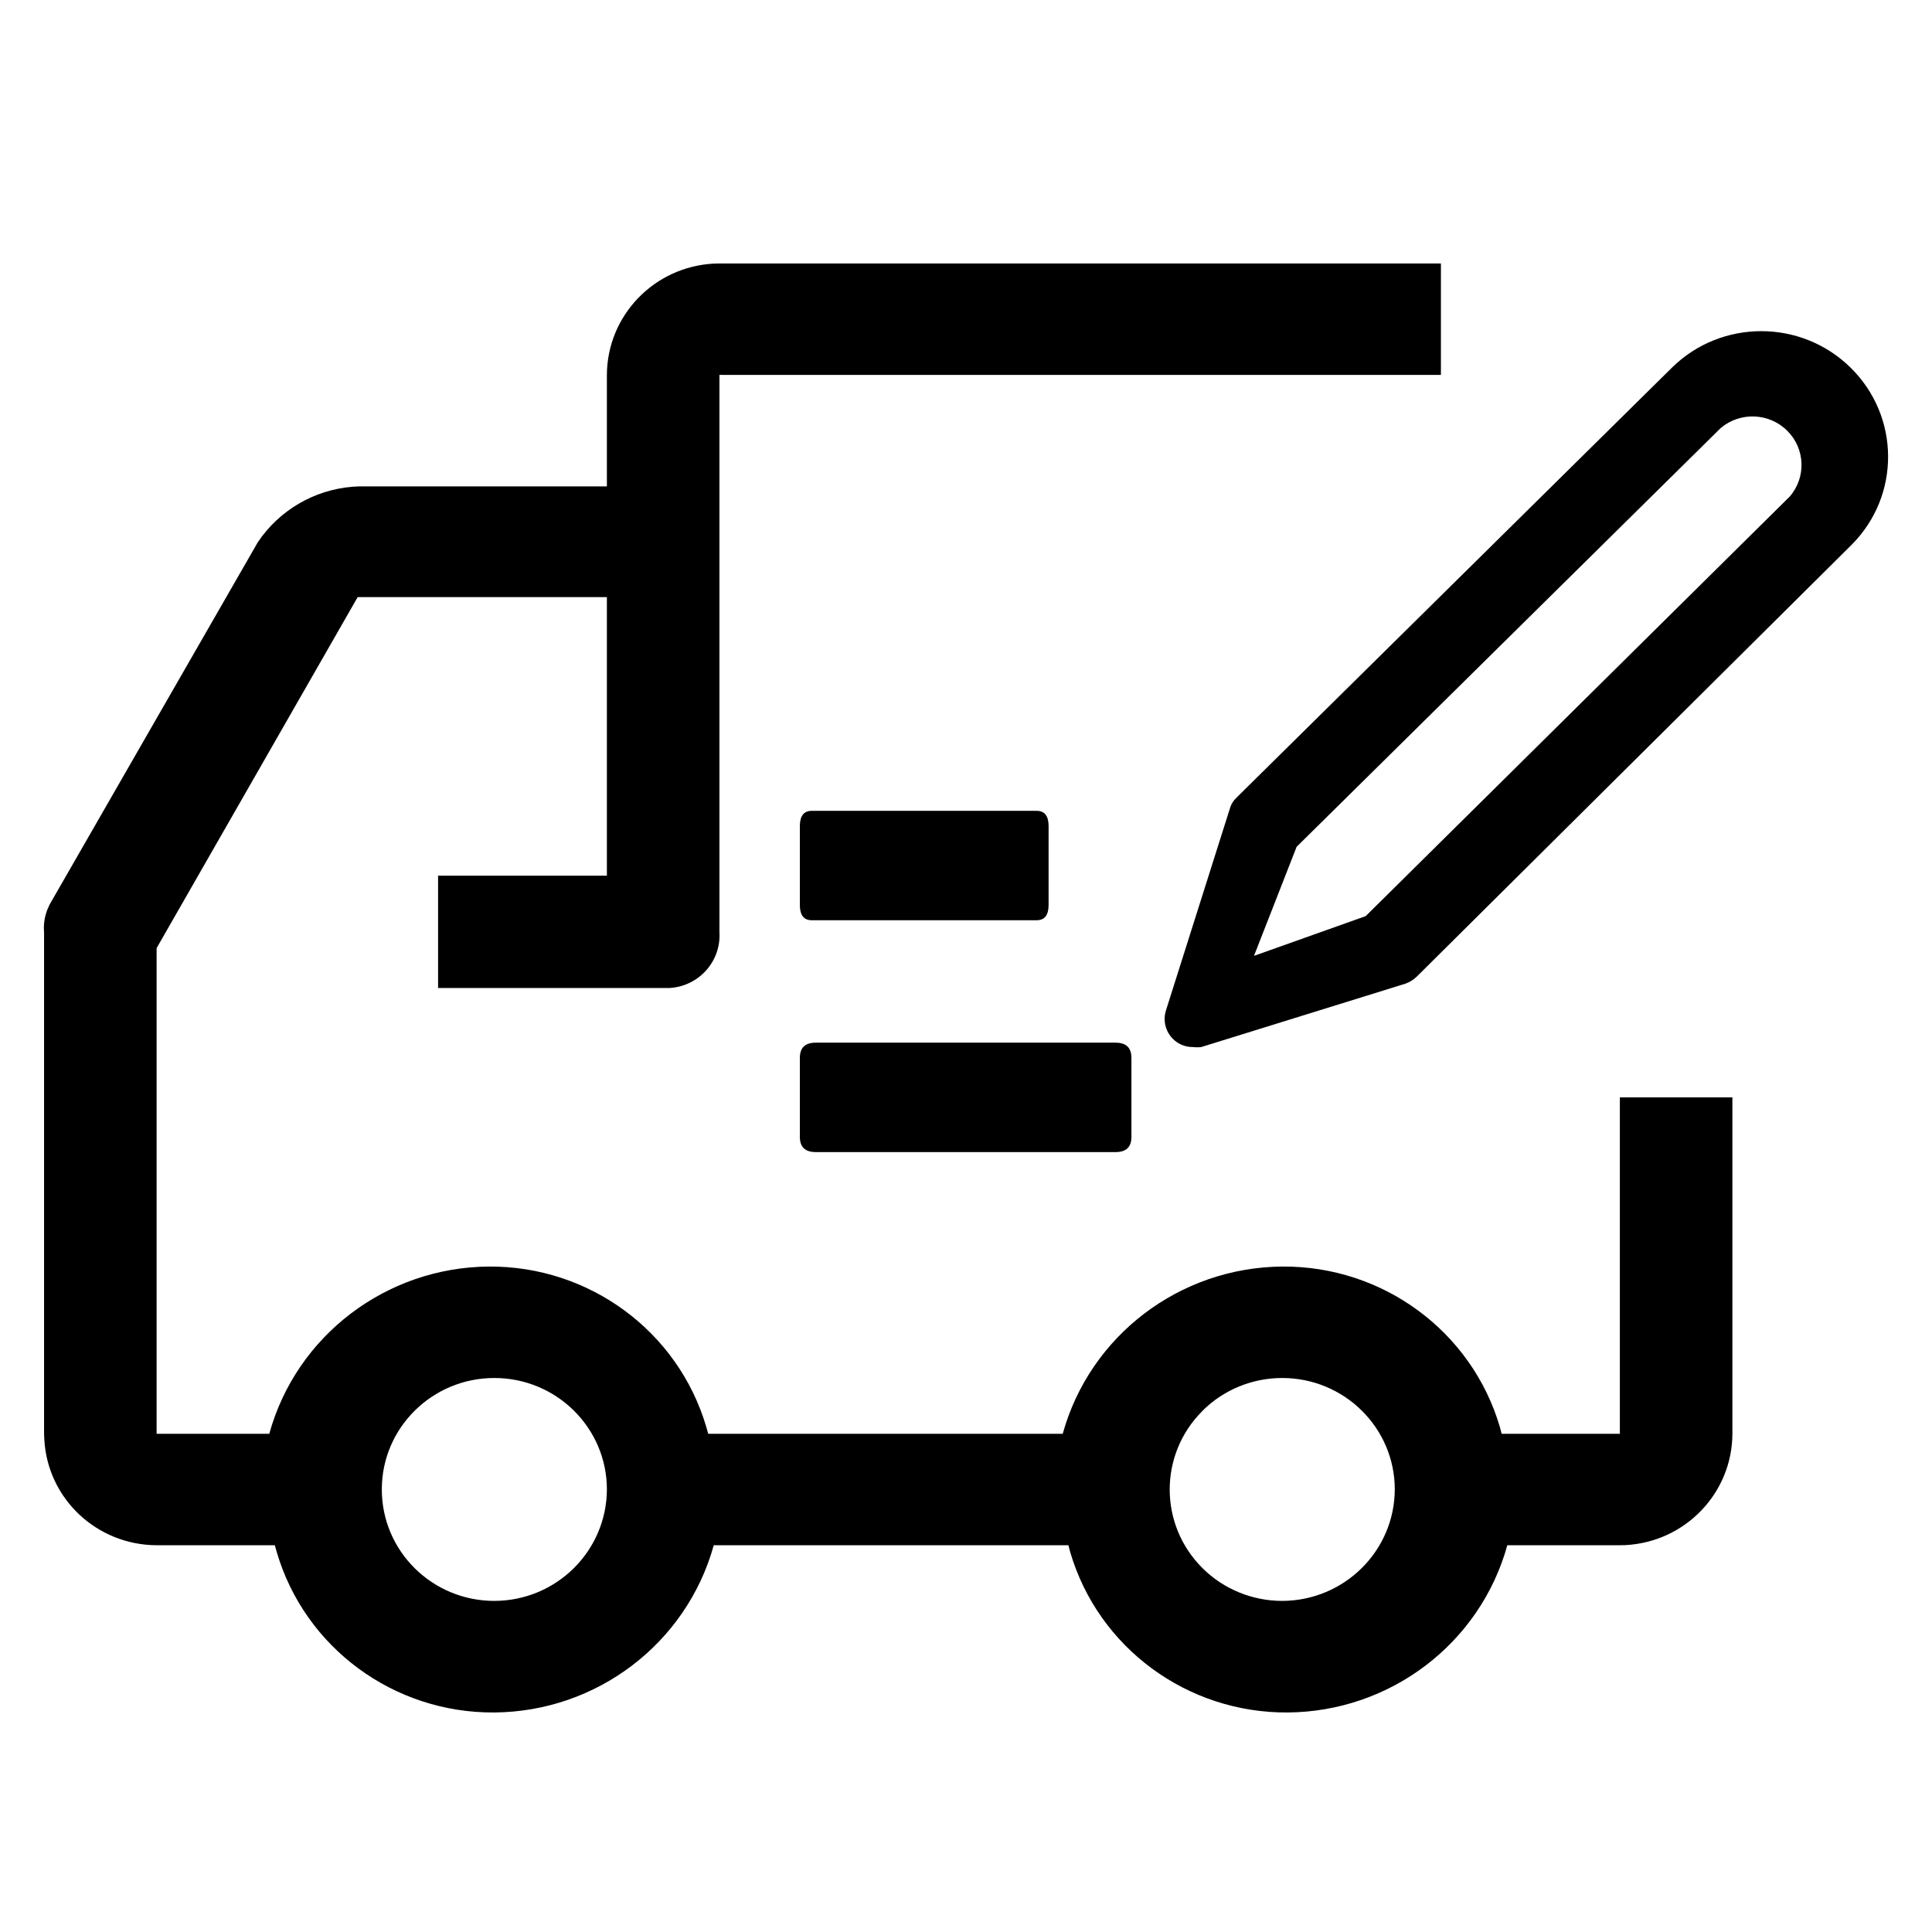 <?xml version="1.0" encoding="UTF-8"?>
<svg width="16px" height="16px" viewBox="0 0 16 16" version="1.1" xmlns="http://www.w3.org/2000/svg"
    xmlns:xlink="http://www.w3.org/1999/xlink">
    <title>Menu Icon</title>
    <g id="工作台" stroke="none" stroke-width="1">
        <g id="菜单切图" transform="translate(-397, -235)">
            <g id="Nav" transform="translate(373, 127)">
                <g id="#2" transform="translate(0, 96)">
                    <g id="Menu-Icon" transform="translate(24, 12)">
                        <path
                            d="M11.933,2.182 L11.933,3.105 L5.958,3.105 L5.958,7.72 L5.958,7.72 C5.973,7.96 5.789,8.167 5.547,8.182 C5.543,8.182 5.538,8.182 5.534,8.182 L5.492,8.182 L3.628,8.182 L3.628,7.252 L5.026,7.252 L5.026,4.945 L2.962,4.945 L1.297,7.852 L1.297,11.874 L2.23,11.874 L2.23,11.874 C2.454,11.062 3.197,10.496 4.047,10.489 L4.047,10.489 C4.88,10.483 5.616,11.025 5.849,11.817 L5.865,11.874 L8.801,11.874 L8.801,11.874 C9.026,11.062 9.768,10.496 10.619,10.489 L10.619,10.489 C11.452,10.483 12.188,11.025 12.421,11.817 L12.436,11.874 L13.415,11.874 L13.415,9.088 L14.347,9.088 L14.347,11.874 L14.347,11.874 C14.345,12.365 13.957,12.77 13.461,12.796 L13.415,12.797 L12.483,12.797 L12.483,12.797 C12.258,13.609 11.516,14.175 10.665,14.182 L10.665,14.182 C9.832,14.188 9.096,13.646 8.863,12.854 L8.848,12.797 L5.911,12.797 L5.911,12.797 C5.686,13.609 4.944,14.175 4.094,14.182 L4.094,14.182 C3.261,14.188 2.525,13.646 2.292,12.854 L2.276,12.797 L1.297,12.797 L1.297,12.797 C0.801,12.795 0.393,12.411 0.367,11.92 L0.365,11.874 L0.365,7.72 L0.365,7.72 C0.359,7.654 0.37,7.587 0.395,7.526 L0.412,7.489 L2.136,4.489 L2.136,4.489 C2.313,4.226 2.601,4.057 2.919,4.031 L2.975,4.028 L5.026,4.028 L5.026,3.105 L5.026,3.105 C5.028,2.614 5.416,2.209 5.912,2.183 L5.958,2.182 L11.933,2.182 L11.933,2.182 Z M4.094,11.412 L4.094,11.412 C3.579,11.412 3.162,11.825 3.162,12.335 C3.162,12.845 3.579,13.258 4.094,13.258 L4.094,13.258 C4.608,13.257 5.024,12.844 5.026,12.335 L5.026,12.335 C5.026,11.826 4.609,11.412 4.094,11.412 L4.094,11.412 Z M9.96,11.683 L9.96,11.683 C9.596,12.043 9.596,12.628 9.96,12.988 C10.134,13.161 10.372,13.258 10.619,13.258 L10.619,13.258 C11.133,13.256 11.549,12.844 11.551,12.335 L11.551,12.335 C11.551,11.825 11.133,11.412 10.619,11.412 C10.371,11.412 10.134,11.509 9.959,11.683 L9.96,11.683 Z M9.239,8.635 C9.327,8.635 9.37,8.677 9.37,8.762 L9.37,9.415 C9.37,9.499 9.327,9.541 9.239,9.541 L6.755,9.541 C6.668,9.541 6.624,9.499 6.624,9.415 L6.624,8.762 C6.624,8.677 6.667,8.635 6.755,8.635 L9.239,8.635 Z M13.847,3.044 L13.847,3.044 C14.256,2.642 14.916,2.642 15.325,3.044 L15.325,3.044 C15.736,3.447 15.741,4.103 15.335,4.511 L11.733,8.088 L11.733,8.088 C11.706,8.114 11.673,8.135 11.637,8.147 L9.949,8.671 L9.949,8.671 C9.926,8.674 9.902,8.674 9.879,8.671 L9.879,8.671 C9.816,8.672 9.756,8.647 9.712,8.602 L9.712,8.602 C9.651,8.54 9.63,8.45 9.656,8.368 L10.185,6.697 L10.185,6.697 C10.195,6.661 10.215,6.629 10.242,6.604 L13.847,3.044 Z M14.801,3.567 L14.801,3.567 C14.651,3.418 14.411,3.409 14.25,3.545 L10.738,7.013 L10.385,7.916 L11.31,7.587 L14.822,4.112 L14.822,4.112 C14.96,3.952 14.95,3.715 14.801,3.567 L14.801,3.567 Z M8.585,6.715 C8.651,6.715 8.684,6.757 8.684,6.842 L8.684,7.494 C8.684,7.579 8.651,7.621 8.585,7.621 L6.722,7.621 C6.657,7.621 6.624,7.579 6.624,7.494 L6.624,6.842 C6.624,6.757 6.657,6.715 6.722,6.715 L8.585,6.715 Z"
                            id="形状"></path>
                    </g>
                </g>
            </g>
        </g>
    </g>
</svg>